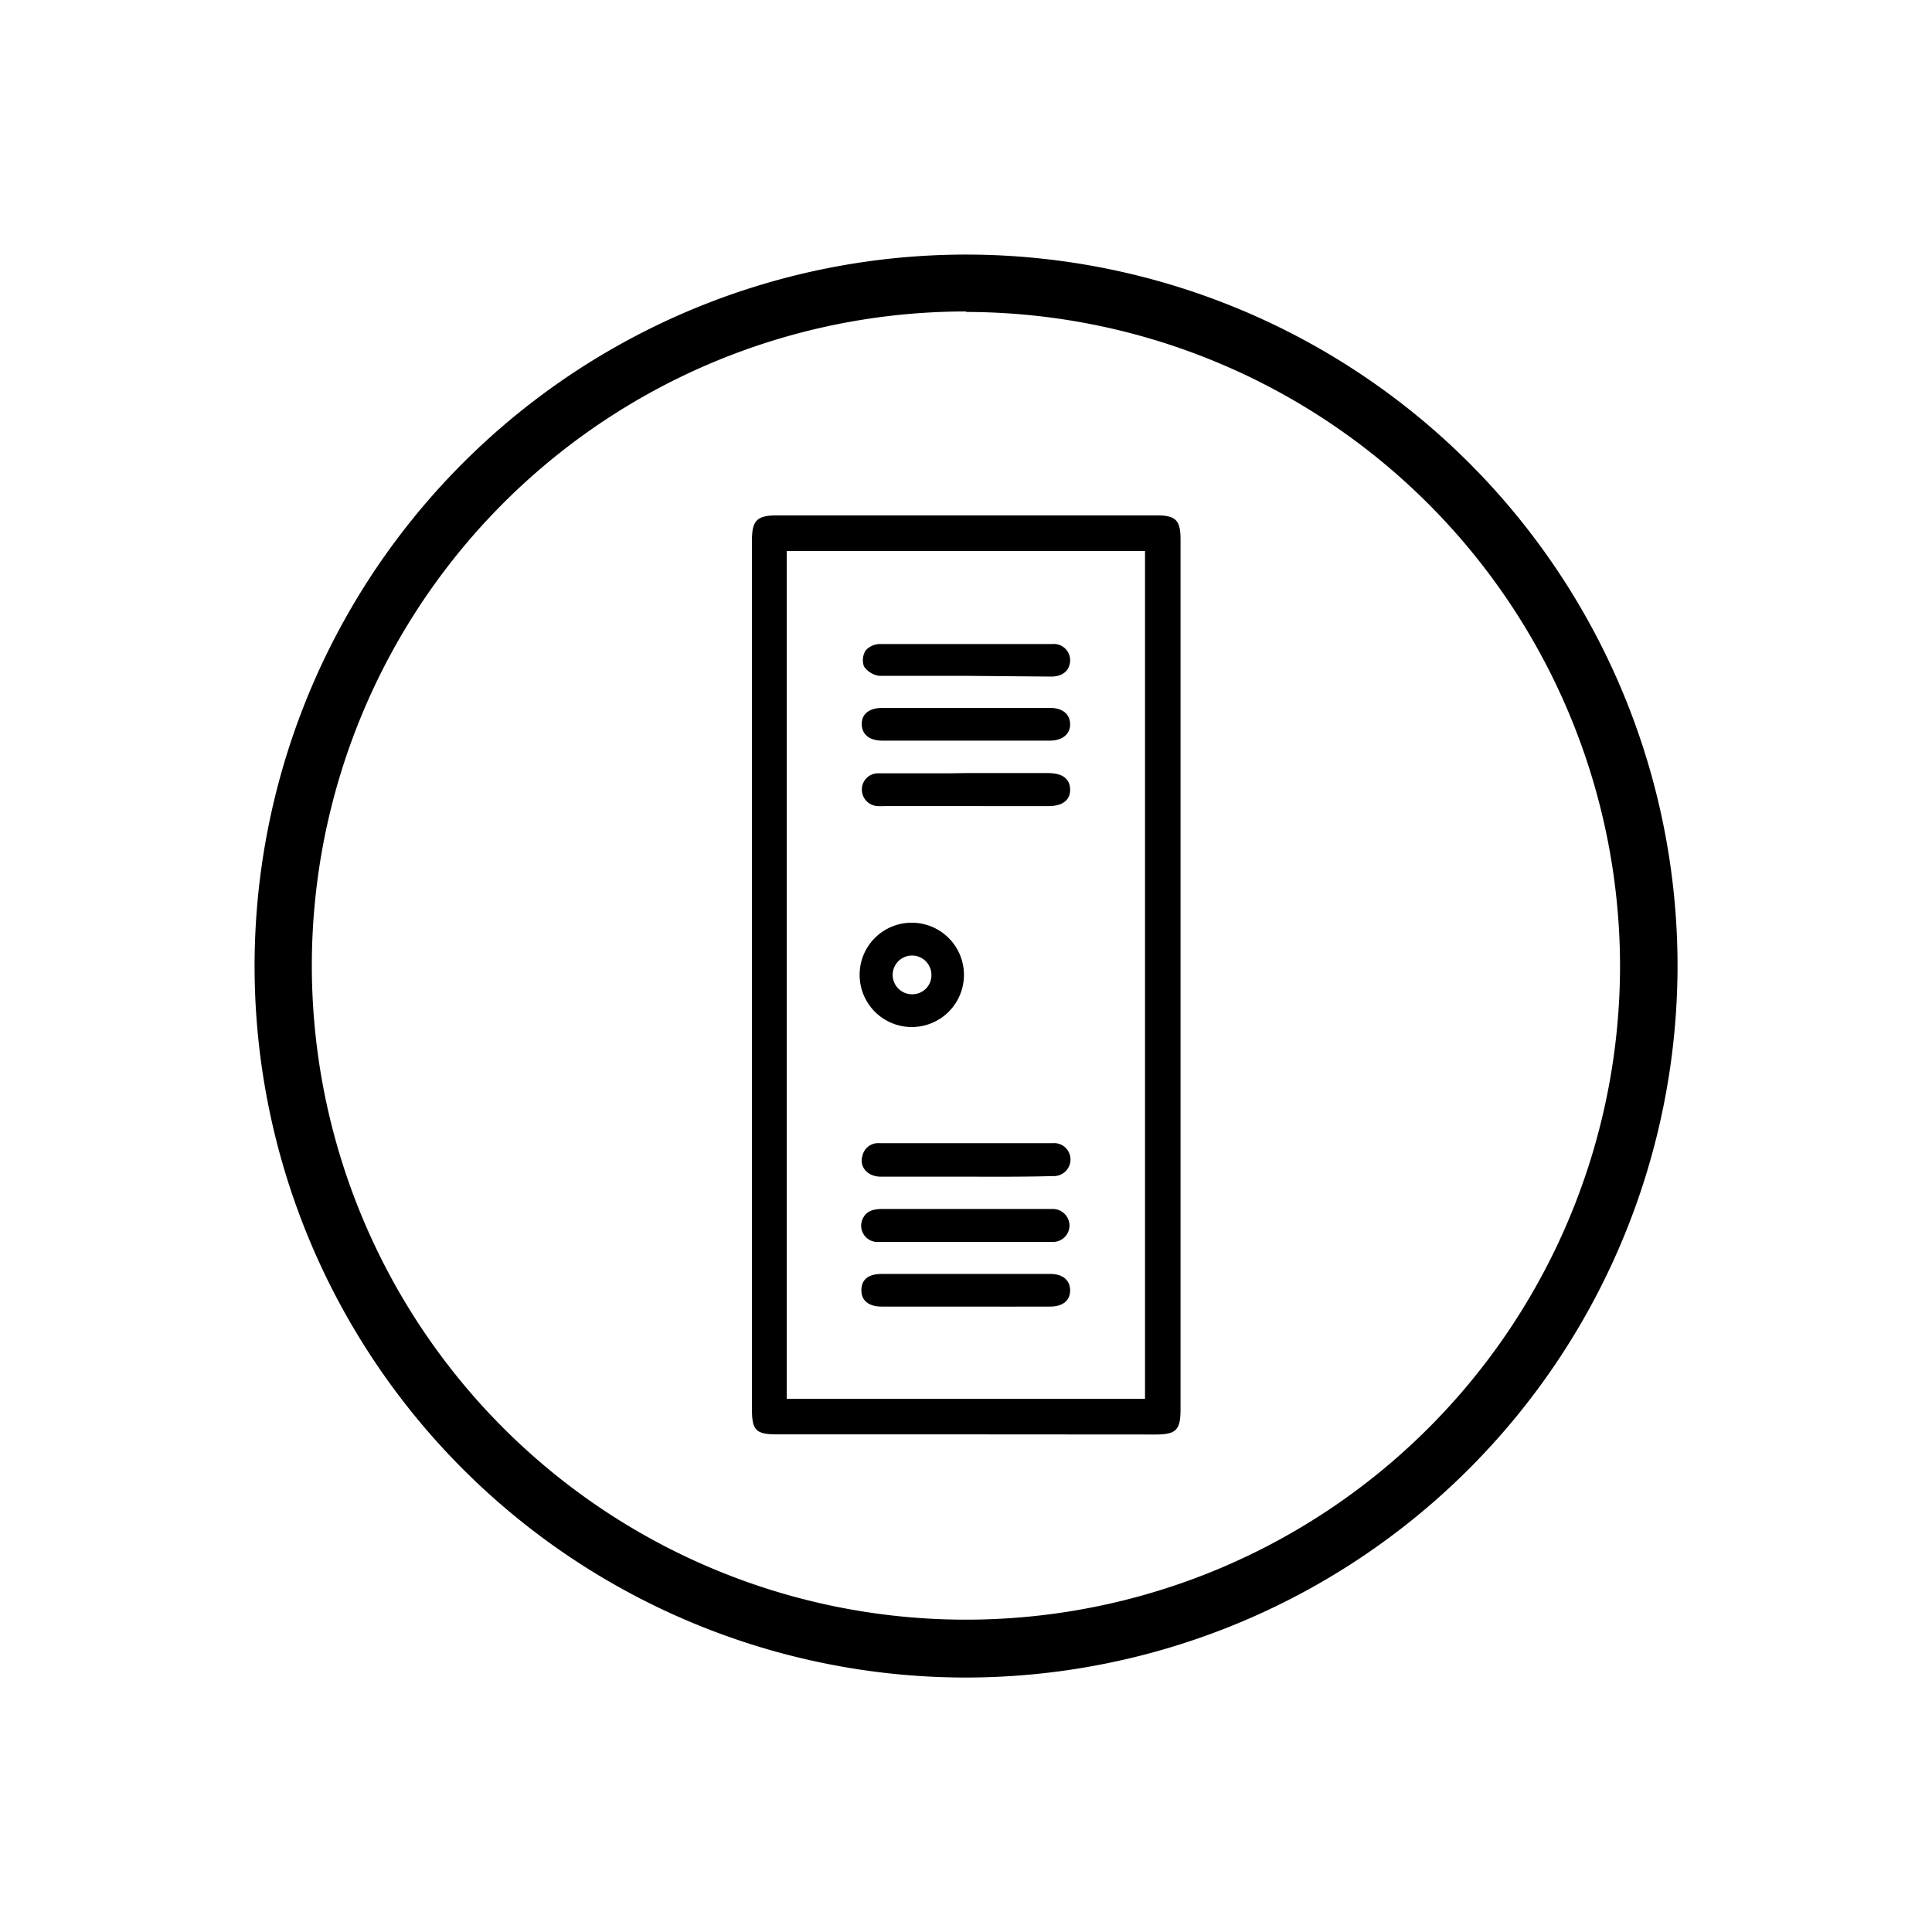 <svg xmlns="http://www.w3.org/2000/svg" viewBox="0 0 155.57 155.57">
  <title>Lockers</title>
  <g>
    <g>
      <path d="M77.63,115.5H62.55c-1.69,0-2-.34-2-2v-70c0-1.57.38-2,2-2H93.16c1.51,0,1.9.39,1.9,1.91v70.1c0,1.64-.36,2-2,2Zm14.57-2.86V44.37H63.35v68.27Z"/>
      <path d="M73.41,74.3a4.2,4.2,0,1,1-4.19,4.21A4.19,4.19,0,0,1,73.41,74.3ZM75,78.49a1.56,1.56,0,1,0-1.5,1.57A1.53,1.53,0,0,0,75,78.49Z"/>
      <path d="M77.8,94.75c-2.29,0-4.58,0-6.86,0-1.1,0-1.77-.8-1.49-1.7a1.29,1.29,0,0,1,1.33-1h14a1.32,1.32,0,0,1,1.42,1.33,1.34,1.34,0,0,1-1.43,1.32C82.43,94.77,80.11,94.75,77.8,94.75Z"/>
      <path d="M77.78,62.25h6.61c1.15,0,1.76.45,1.78,1.31s-.61,1.35-1.74,1.35H71.21a4.21,4.21,0,0,1-.5,0,1.33,1.33,0,0,1-1.31-1.35,1.3,1.3,0,0,1,1.36-1.29c1.89,0,3.79,0,5.69,0Z"/>
      <path d="M77.79,100c-2.32,0-4.63,0-7,0a1.31,1.31,0,0,1-1.36-1.77c.3-.75.92-.88,1.64-.88,4.13,0,8.26,0,12.38,0,.42,0,.84,0,1.26,0a1.35,1.35,0,0,1,1.41,1.35,1.33,1.33,0,0,1-1.44,1.3C82.42,100,80.1,100,77.79,100Z"/>
      <path d="M77.85,57h6.69c1,0,1.6.48,1.63,1.28s-.59,1.36-1.64,1.36H71.07c-1.07,0-1.67-.5-1.68-1.33S70,57,71.07,57Z"/>
      <path d="M77.74,54.42c-2.32,0-4.63,0-6.94,0a1.77,1.77,0,0,1-1.23-.76,1.46,1.46,0,0,1,.14-1.29,1.56,1.56,0,0,1,1.13-.51c4.63,0,9.26,0,13.89,0a1.31,1.31,0,0,1,1.44,1.29c0,.79-.55,1.32-1.49,1.33Z"/>
      <path d="M77.73,105.21H71c-1.07,0-1.66-.5-1.64-1.35s.58-1.27,1.62-1.28H84.57c1,0,1.59.49,1.6,1.31s-.58,1.31-1.58,1.32C82.3,105.22,80,105.21,77.73,105.21Z"/>
      <path d="M77.79,135.08a57.29,57.29,0,1,1,57.29-57.29A57.35,57.35,0,0,1,77.79,135.08Zm0-110a52.67,52.67,0,1,0,52.66,52.67A52.73,52.73,0,0,0,77.79,25.12Z"/>
    </g>
  </g>
</svg>
